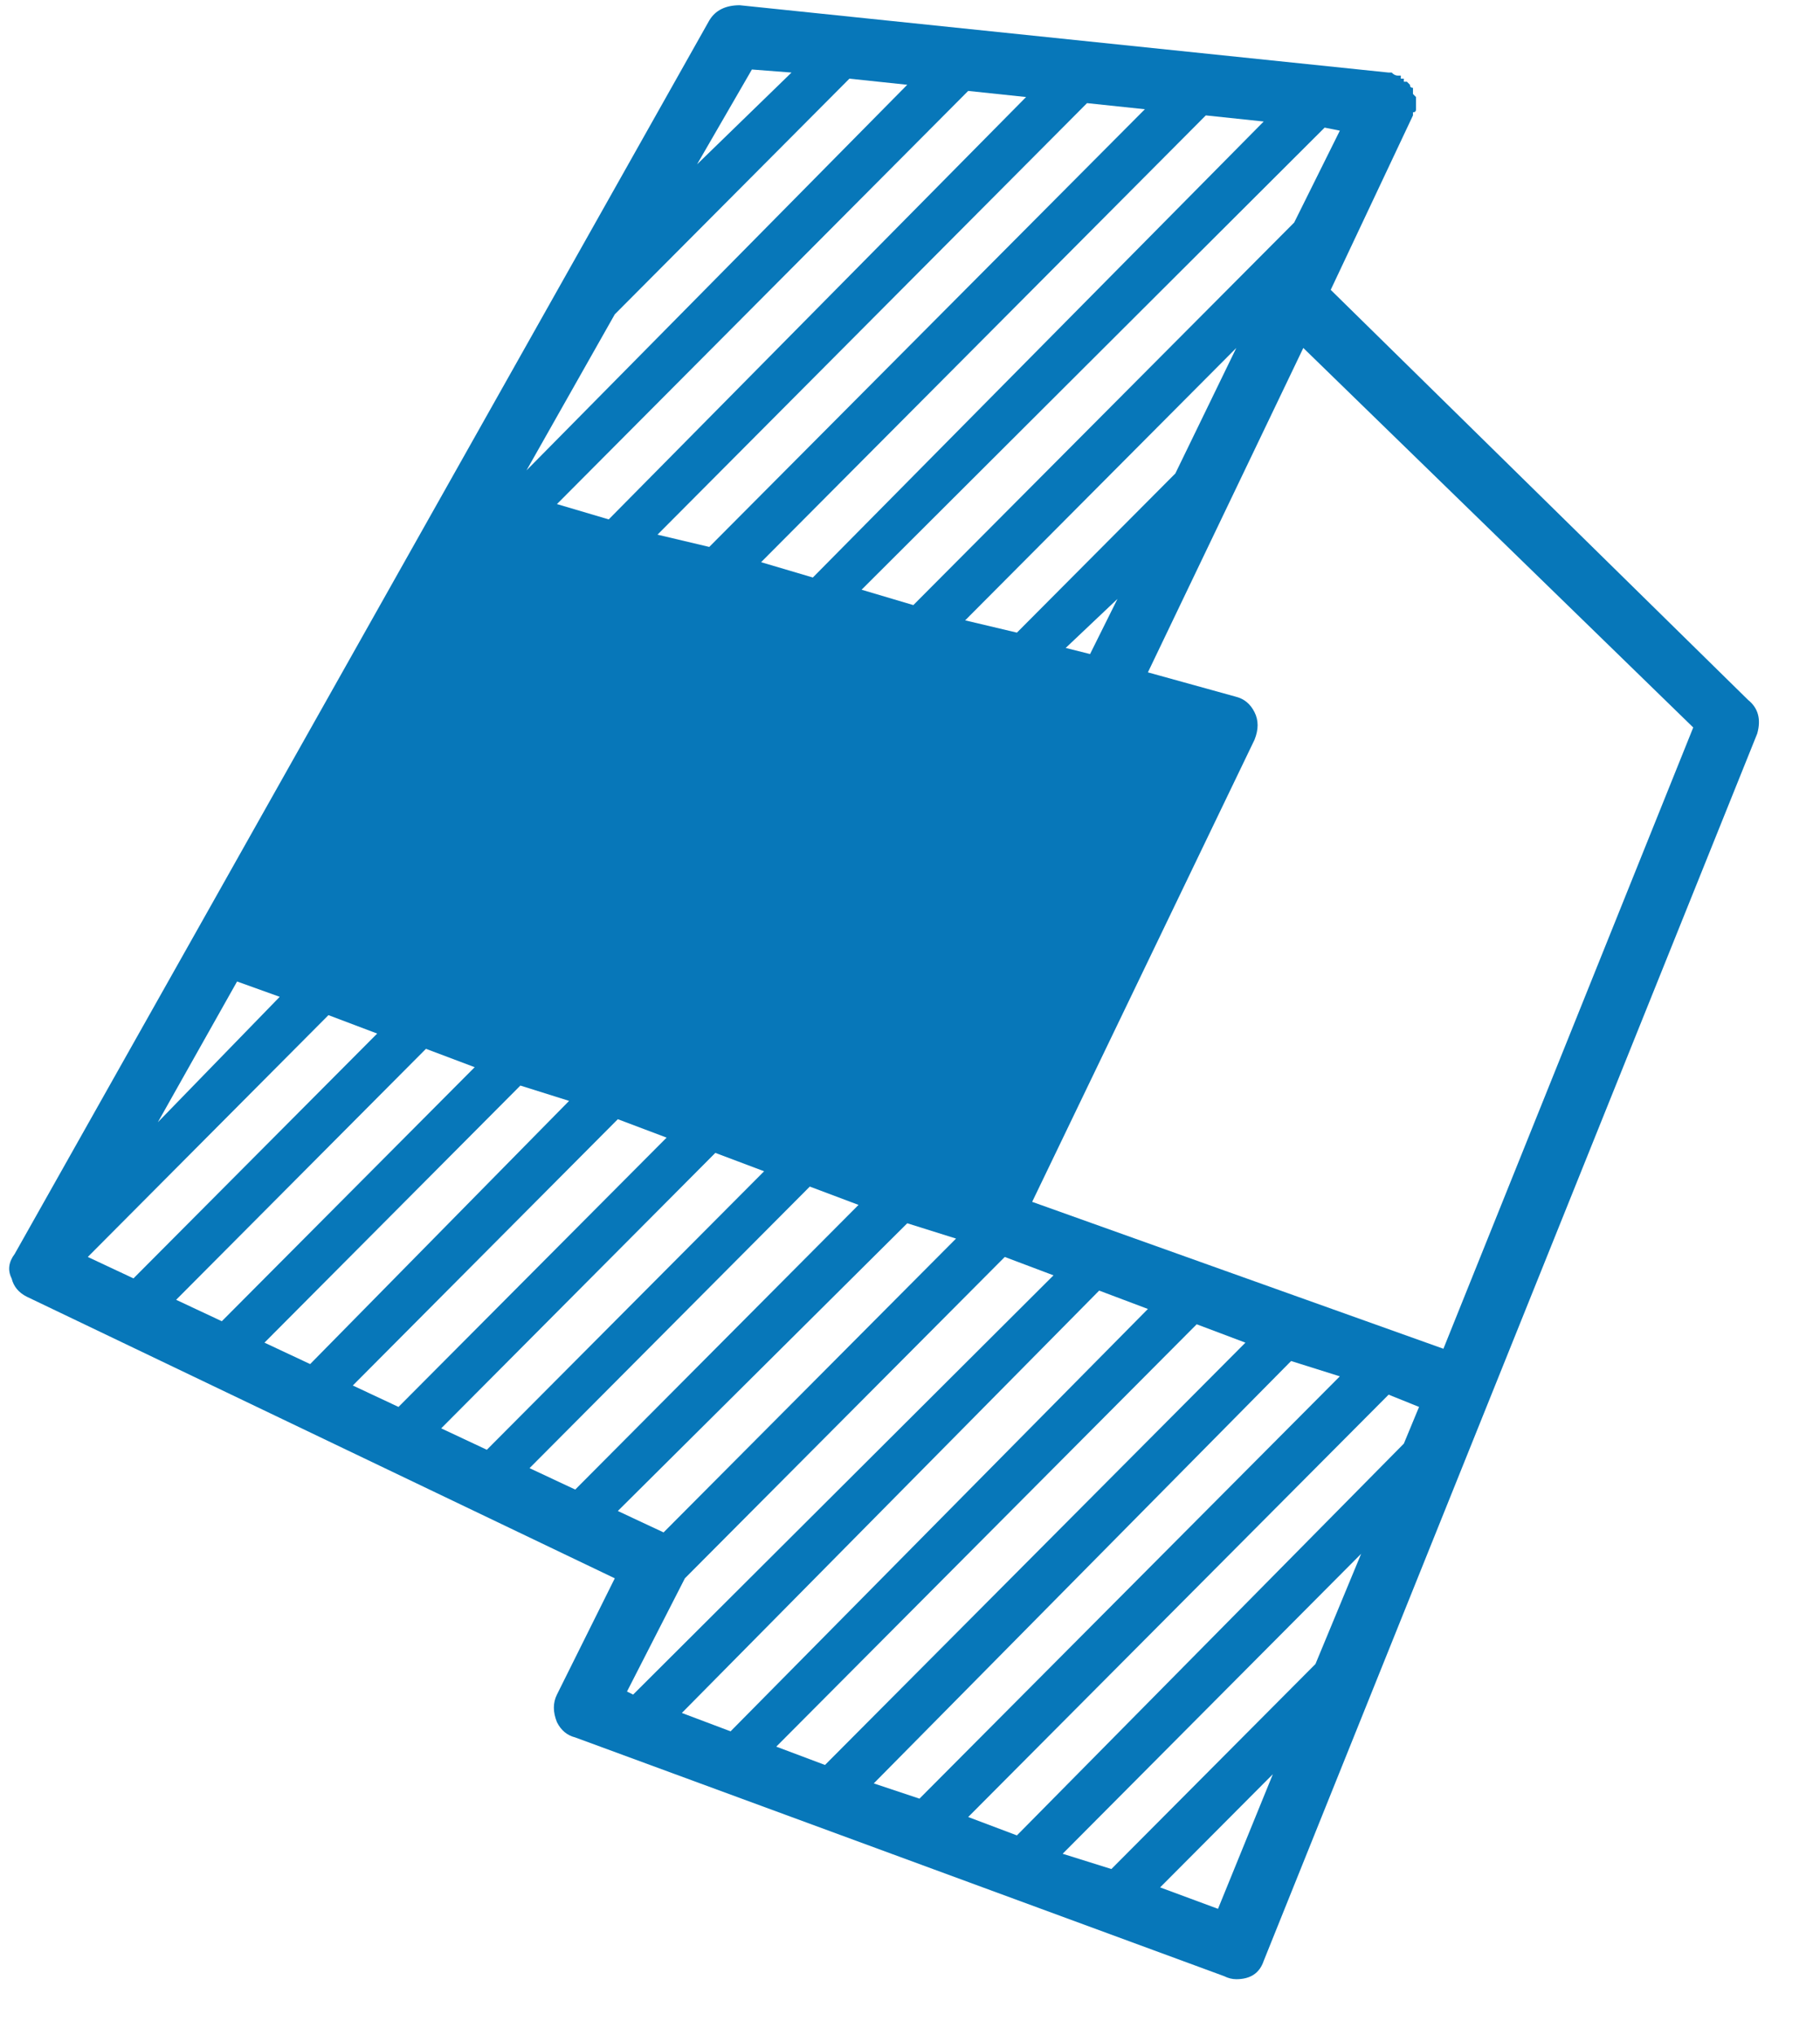 <?xml version="1.0" encoding="UTF-8" standalone="no"?>
<!DOCTYPE svg PUBLIC "-//W3C//DTD SVG 1.1//EN" "http://www.w3.org/Graphics/SVG/1.1/DTD/svg11.dtd">
<svg width="100%" height="100%" viewBox="0 0 34 38" version="1.1" xmlns="http://www.w3.org/2000/svg" xmlns:xlink="http://www.w3.org/1999/xlink" xml:space="preserve" xmlns:serif="http://www.serif.com/" style="fill-rule:evenodd;clip-rule:evenodd;stroke-linejoin:round;stroke-miterlimit:1.414;">
    <g id="Монтажная-область1" serif:id="Монтажная область1" transform="matrix(0.11,0,0,0.764,-5.36,-5.49)">
        <rect x="48.531" y="7.188" width="301.923" height="49.081" style="fill:none;"/>
        <g id="Shape-6" serif:id="Shape 6" transform="matrix(9.054,0,0,1.309,-154.238,-1178.08)">
            <path d="M55.207,918.543C55.397,918.695 55.454,918.905 55.378,919.172L46.121,942.086C46.044,942.314 45.873,942.428 45.607,942.428C45.53,942.428 45.454,942.409 45.378,942.371L33.207,937.914C33.054,937.876 32.94,937.78 32.864,937.629C32.787,937.439 32.787,937.267 32.864,937.114L33.949,934.943L22.921,929.686C22.768,929.61 22.673,929.496 22.635,929.343C22.558,929.191 22.578,929.038 22.693,928.886L26.121,922.829L35.721,905.857C35.835,905.667 36.026,905.572 36.293,905.572L48.464,906.829L48.521,906.829C48.558,906.867 48.597,906.886 48.635,906.886L48.693,906.886L48.693,906.943L48.75,906.943L48.75,907L48.807,907L48.864,907.057C48.864,907.095 48.882,907.114 48.921,907.114C48.882,907.114 48.882,907.114 48.921,907.114L48.921,907.229L48.978,907.286L48.978,907.514C48.978,907.553 48.959,907.571 48.921,907.571L48.921,907.629L47.378,910.886L55.207,918.543ZM28.578,924.428L24.064,928.943L24.921,929.343L29.492,924.772L28.578,924.428ZM25.378,926.428L27.664,924.086L26.864,923.8L25.378,926.428ZM25.721,929.743L26.578,930.143L31.321,925.4L30.407,925.057L25.721,929.743ZM27.378,930.543L28.235,930.943L33.092,926.029L32.178,925.743L27.378,930.543ZM29.035,931.343L29.892,931.743L34.921,926.715L34.006,926.371L29.035,931.343ZM30.693,932.143L31.549,932.543L36.75,927.343L35.835,927L30.693,932.143ZM33.949,911.343L32.293,914.257L39.435,907.057L38.35,906.943L33.949,911.343ZM32.35,932.886L33.207,933.286L38.521,927.971L37.607,927.629L32.35,932.886ZM41.664,907.286L40.578,907.172L32.864,914.886L33.835,915.172L41.664,907.286ZM34.006,933.686L34.864,934.086L40.35,928.6L39.435,928.314L34.006,933.686ZM42.178,929.286L41.264,928.943L35.264,934.943L34.178,937.057L34.293,937.114L42.178,929.286ZM43.892,907.514L42.807,907.4L34.75,915.457L35.721,915.686L43.892,907.514ZM43.949,929.914L43.035,929.571L35.207,937.457L36.121,937.8L43.949,929.914ZM37.264,906.829L36.521,906.772L35.492,908.543L37.264,906.829ZM46.121,907.743L45.035,907.629L36.693,915.971L37.664,916.257L46.121,907.743ZM45.778,930.543L44.864,930.2L36.978,938.086L37.892,938.428L45.778,930.543ZM47.264,907.857L38.578,916.485L39.549,916.772L46.693,909.629L47.549,907.914L47.264,907.857ZM47.549,931.172L46.635,930.886L38.807,938.772L39.664,939.057L47.549,931.172ZM45.607,911.971L40.521,917.057L41.492,917.286L44.464,914.314L45.607,911.971ZM49.035,931.743L48.464,931.514L40.578,939.4L41.492,939.743L48.75,932.428L49.035,931.743ZM54.178,919.057L46.864,911.971L43.949,918.028L45.607,918.485C45.758,918.524 45.873,918.62 45.949,918.772C46.026,918.924 46.026,919.095 45.949,919.286L41.778,927.914L49.492,930.657L54.178,919.057ZM43.264,940.371L47.092,936.543L47.949,934.485L42.35,940.086L43.264,940.371ZM43.378,916.657L42.407,917.572L42.864,917.686L43.378,916.657ZM46.293,938.6L44.178,940.714L45.264,941.114L46.293,938.6Z" style="fill:rgb(7,119,185);fill-rule:nonzero;"/>
        </g>
    </g>
</svg>
